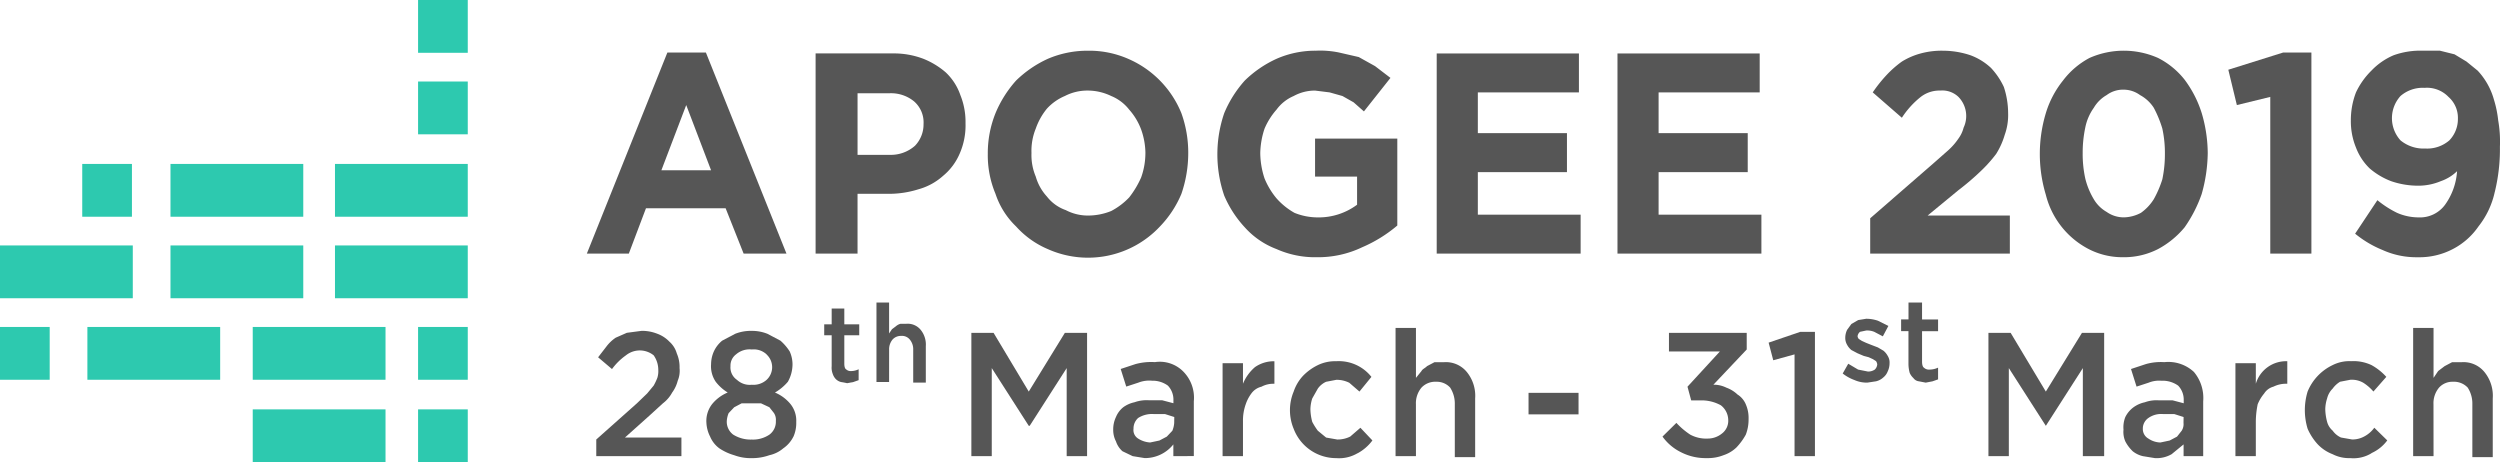 <svg id="apogeelogo" xmlns="http://www.w3.org/2000/svg" width="331" height="61.192" viewBox="0 0 331 61.192">
  <defs>
    <style>
      .cls-1 {
        fill: #565656;
      }

      .cls-2 {
        fill: #2dc9af;
      }
    </style>
  </defs>
  <g id="Group_57" data-name="Group 57" transform="translate(77.699 6.701)">
    <path id="Path_65" data-name="Path 65" class="cls-1" d="M1.557,92.921l-2.382-6H-11.373l-2.269,6H-19.2L-8.538,66.3h5.1L7.229,92.921Zm-7.6-19.666-3.289,8.634h6.579Z" transform="translate(19.2 -66.046)"/>
    <path id="Path_66" data-name="Path 66" class="cls-1" d="M26.556,79.711A7.741,7.741,0,0,1,24.4,82.589a8.132,8.132,0,0,1-3.289,1.8,13.039,13.039,0,0,1-3.857.6h-4.2V92.9H7.5V66.4H17.709a10.9,10.9,0,0,1,4.083.719,10.425,10.425,0,0,1,2.949,1.8,7.466,7.466,0,0,1,1.928,3,9.443,9.443,0,0,1,.681,3.717h0a9.308,9.308,0,0,1-.794,4.077Zm-4.764-3.957a3.691,3.691,0,0,0-1.248-3,4.808,4.808,0,0,0-3.289-1.079h-4.2v8.154h4.31a4.823,4.823,0,0,0,3.289-1.2A4.073,4.073,0,0,0,21.792,75.754Z" transform="translate(22.786 -66.027)"/>
    <path id="Path_67" data-name="Path 67" class="cls-1" d="M53.235,85.047A13.951,13.951,0,0,1,50.4,89.364a13.04,13.04,0,0,1-14.859,3,11.9,11.9,0,0,1-4.2-3,10.611,10.611,0,0,1-2.722-4.317A13.212,13.212,0,0,1,27.6,79.77h0a14.224,14.224,0,0,1,1.021-5.4,15.2,15.2,0,0,1,2.722-4.317,14.8,14.8,0,0,1,4.2-2.878A13.293,13.293,0,0,1,40.871,66.1,12.862,12.862,0,0,1,46.2,67.179a13.28,13.28,0,0,1,7.033,7.195,15.5,15.5,0,0,1,.907,5.276h0A16.64,16.64,0,0,1,53.235,85.047ZM48.471,79.77a9.576,9.576,0,0,0-.567-3.238,8.349,8.349,0,0,0-1.588-2.638,5.8,5.8,0,0,0-2.382-1.8,7.148,7.148,0,0,0-3.063-.719,6.5,6.5,0,0,0-3.063.719,6.793,6.793,0,0,0-2.382,1.679,8.631,8.631,0,0,0-1.475,2.638,7.809,7.809,0,0,0-.567,3.238h0a7.3,7.3,0,0,0,.567,3.118,6.563,6.563,0,0,0,1.475,2.638,5.445,5.445,0,0,0,2.5,1.8,6.287,6.287,0,0,0,2.949.719,8.209,8.209,0,0,0,3.063-.6,9.1,9.1,0,0,0,2.382-1.8A12.344,12.344,0,0,0,47.9,82.888a9.576,9.576,0,0,0,.567-3.238Z" transform="translate(25.485 -66.086)"/>
    <path id="Path_68" data-name="Path 68" class="cls-1" d="M73.569,92.124a13.527,13.527,0,0,1-6.012,1.319,12.538,12.538,0,0,1-5.331-1.079,10.736,10.736,0,0,1-4.2-2.878,14.567,14.567,0,0,1-2.722-4.2,16.9,16.9,0,0,1-.907-5.516h0a16.767,16.767,0,0,1,.907-5.4,15.2,15.2,0,0,1,2.722-4.317,14.8,14.8,0,0,1,4.2-2.878A12.757,12.757,0,0,1,67.444,66.1a12.248,12.248,0,0,1,3.063.24l2.609.6,2.155,1.2L77.313,69.7,73.8,74.137l-1.361-1.2L70.961,72.1l-1.7-.48-1.928-.24A5.858,5.858,0,0,0,64.5,72.1a5.483,5.483,0,0,0-2.269,1.8,9.288,9.288,0,0,0-1.588,2.518,10.838,10.838,0,0,0-.567,3.238h0a10.968,10.968,0,0,0,.567,3.358,10.044,10.044,0,0,0,1.588,2.638,9.147,9.147,0,0,0,2.382,1.919,8.209,8.209,0,0,0,3.063.6,8.514,8.514,0,0,0,5.218-1.679V82.77H67.331V77.734H78.22V89.246A18.4,18.4,0,0,1,73.569,92.124Z" transform="translate(29.084 -66.088)"/>
    <path id="Path_69" data-name="Path 69" class="cls-1" d="M80,92.9V66.4H98.829v5.156H85.445v5.4h11.8v5.156h-11.8v5.636H99.056V92.9Z" transform="translate(32.521 -66.026)"/>
    <path id="Path_70" data-name="Path 70" class="cls-1" d="M101.1,92.9V66.4h18.829v5.156H106.545v5.4h11.8v5.156h-11.8v5.636h13.611V92.9Z" transform="translate(35.355 -66.026)"/>
    <path id="Path_71" data-name="Path 71" class="cls-1" d="M137.292,72.216a11.5,11.5,0,0,0-2.5,2.758l-3.857-3.358a18.968,18.968,0,0,1,1.815-2.278,13.7,13.7,0,0,1,2.042-1.8,9.355,9.355,0,0,1,2.5-1.079,10.544,10.544,0,0,1,2.949-.36,11.536,11.536,0,0,1,3.63.6,8.077,8.077,0,0,1,2.722,1.679,9.6,9.6,0,0,1,1.7,2.518,11.1,11.1,0,0,1,.567,3.478,7.692,7.692,0,0,1-.454,2.878,9.966,9.966,0,0,1-1.134,2.518,18.437,18.437,0,0,1-2.042,2.278,33.995,33.995,0,0,1-2.949,2.518L138.2,87.925h10.889v5.036H130.6V88.285l8.28-7.195,2.042-1.8a8.355,8.355,0,0,0,1.361-1.559,4.172,4.172,0,0,0,.681-1.439,3.623,3.623,0,0,0-.681-4.077,3.069,3.069,0,0,0-2.382-.839A4.04,4.04,0,0,0,137.292,72.216Z" transform="translate(39.316 -66.086)"/>
    <path id="Path_72" data-name="Path 72" class="cls-1" d="M171.838,85.046a17.845,17.845,0,0,1-2.269,4.437,11.792,11.792,0,0,1-3.516,2.878A9.857,9.857,0,0,1,161.4,93.44a9.751,9.751,0,0,1-4.537-1.079,11.141,11.141,0,0,1-5.671-7.195,18.715,18.715,0,0,1,0-10.792,12.81,12.81,0,0,1,2.269-4.317,10.682,10.682,0,0,1,3.516-3,11.209,11.209,0,0,1,9.074,0,10.533,10.533,0,0,1,3.516,2.878,14.665,14.665,0,0,1,2.269,4.437,18.931,18.931,0,0,1,.794,5.276,20.577,20.577,0,0,1-.794,5.4Zm-5.218-8.634a15.076,15.076,0,0,0-1.134-2.758,4.972,4.972,0,0,0-1.815-1.679,3.71,3.71,0,0,0-2.269-.719,3.605,3.605,0,0,0-2.155.719,4.649,4.649,0,0,0-1.7,1.679,6.779,6.779,0,0,0-1.134,2.638,16.068,16.068,0,0,0-.34,3.358,15.182,15.182,0,0,0,.34,3.358,9.884,9.884,0,0,0,1.134,2.758,4.649,4.649,0,0,0,1.7,1.679,3.927,3.927,0,0,0,2.269.719,4.993,4.993,0,0,0,2.269-.6,6.311,6.311,0,0,0,1.7-1.8,13.815,13.815,0,0,0,1.134-2.638,16.07,16.07,0,0,0,.34-3.358A15.179,15.179,0,0,0,166.62,76.413Z" transform="translate(41.975 -66.086)"/>
    <path id="Path_73" data-name="Path 73" class="cls-1" d="M179.659,66.3H183.4V92.921h-5.445V72.176l-4.424,1.079L172.4,68.578Z" transform="translate(44.93 -66.046)"/>
    <path id="Path_74" data-name="Path 74" class="cls-1" d="M205.756,84.808a11.163,11.163,0,0,1-2.155,4.557,9.329,9.329,0,0,1-3.4,3,9.533,9.533,0,0,1-4.651,1.079,10.812,10.812,0,0,1-4.651-.959,14.1,14.1,0,0,1-3.63-2.158l2.949-4.437a13.273,13.273,0,0,0,2.609,1.679,7.137,7.137,0,0,0,2.836.6,4.106,4.106,0,0,0,3.516-1.679,8.56,8.56,0,0,0,1.588-4.437,5.831,5.831,0,0,1-2.155,1.319,7.673,7.673,0,0,1-2.949.6,11,11,0,0,1-3.63-.6A9.622,9.622,0,0,1,189.2,81.69a7.575,7.575,0,0,1-1.815-2.758,9.188,9.188,0,0,1-.681-3.6,10.2,10.2,0,0,1,.681-3.717,10.047,10.047,0,0,1,2.042-2.878,8.818,8.818,0,0,1,2.949-2.039,10.456,10.456,0,0,1,3.857-.6H198.5l1.928.48,1.588.959,1.475,1.2a9.233,9.233,0,0,1,2.155,3.837,14.346,14.346,0,0,1,.567,2.758,16.208,16.208,0,0,1,.227,3.478,23.769,23.769,0,0,1-.681,6Zm-6.125-12.591a3.955,3.955,0,0,0-3.176-1.2,4.486,4.486,0,0,0-3.176,1.079,4.37,4.37,0,0,0,0,5.876,4.808,4.808,0,0,0,3.289,1.079,4.486,4.486,0,0,0,3.176-1.079,4.073,4.073,0,0,0,1.134-2.878A3.685,3.685,0,0,0,199.631,72.217Z" transform="translate(46.85 -66.087)"/>
  </g>
  <g id="Group_58" data-name="Group 58">
    <rect id="Rectangle_44" data-name="Rectangle 44" class="cls-2" width="17.581" height="6.991" transform="translate(44.351 21.705)"/>
    <rect id="Rectangle_45" data-name="Rectangle 45" class="cls-2" width="17.581" height="6.991" transform="translate(44.351 32.497)"/>
    <rect id="Rectangle_46" data-name="Rectangle 46" class="cls-2" width="17.581" height="6.991" transform="translate(22.572 32.497)"/>
    <rect id="Rectangle_47" data-name="Rectangle 47" class="cls-2" width="17.581" height="6.991" transform="translate(0 32.497)"/>
    <rect id="Rectangle_48" data-name="Rectangle 48" class="cls-2" width="17.581" height="6.991" transform="translate(33.462 43.289)"/>
    <rect id="Rectangle_49" data-name="Rectangle 49" class="cls-2" width="17.581" height="6.991" transform="translate(11.57 43.289)"/>
    <rect id="Rectangle_50" data-name="Rectangle 50" class="cls-2" width="17.581" height="6.991" transform="translate(33.462 54.201)"/>
    <rect id="Rectangle_51" data-name="Rectangle 51" class="cls-2" width="17.581" height="6.991" transform="translate(22.572 21.705)"/>
    <rect id="Rectangle_52" data-name="Rectangle 52" class="cls-2" width="6.579" height="6.991" transform="translate(55.353 10.792)"/>
    <rect id="Rectangle_53" data-name="Rectangle 53" class="cls-2" width="6.579" height="6.991" transform="translate(55.353)"/>
    <rect id="Rectangle_54" data-name="Rectangle 54" class="cls-2" width="6.579" height="6.991" transform="translate(0 43.289)"/>
    <rect id="Rectangle_55" data-name="Rectangle 55" class="cls-2" width="6.579" height="6.991" transform="translate(10.889 21.705)"/>
    <rect id="Rectangle_56" data-name="Rectangle 56" class="cls-2" width="6.579" height="6.991" transform="translate(55.353 43.289)"/>
    <rect id="Rectangle_57" data-name="Rectangle 57" class="cls-2" width="6.579" height="6.991" transform="translate(55.353 54.201)"/>
  </g>
  <g id="Group_59" data-name="Group 59" transform="translate(78.946 40.051)">
    <path id="Path_75" data-name="Path 75" class="cls-1" d="M-14.178,100.439a8.037,8.037,0,0,0-1.839,1.814l-1.839-1.559,1.1-1.426A5.134,5.134,0,0,1-15.527,98.1l1.475-.648,1.961-.259a5.482,5.482,0,0,1,2.084.389A4.259,4.259,0,0,1-8.42,98.621a3.255,3.255,0,0,1,.98,1.559,4.487,4.487,0,0,1,.368,1.944,3.4,3.4,0,0,1-.245,1.679,4.509,4.509,0,0,1-.735,1.559,4.456,4.456,0,0,1-1.225,1.426l-1.839,1.679-3.186,2.85h7.476v2.462H-18.1v-2.2l5.392-4.8,1.349-1.3.858-1.036a7.828,7.828,0,0,0,.49-1.036,3,3,0,0,0,.123-1.036,3.361,3.361,0,0,0-.611-1.937,2.955,2.955,0,0,0-1.839-.648A2.955,2.955,0,0,0-14.178,100.439Z" transform="translate(18.1 -93.44)"/>
    <path id="Path_76" data-name="Path 76" class="cls-1" d="M5.322,111.193a4.071,4.071,0,0,1-1.349,1.559,4.191,4.191,0,0,1-1.839.907,6.758,6.758,0,0,1-2.329.389,6.293,6.293,0,0,1-2.329-.389,7.038,7.038,0,0,1-1.961-.907,3.716,3.716,0,0,1-1.225-1.559,4.462,4.462,0,0,1-.49-1.814,3.634,3.634,0,0,1,.735-2.462,5.284,5.284,0,0,1,2.084-1.559,5.858,5.858,0,0,1-1.588-1.426,3.646,3.646,0,0,1-.613-2.332,4.208,4.208,0,0,1,.368-1.679,3.98,3.98,0,0,1,1.1-1.426l1.716-.907a5.6,5.6,0,0,1,2.2-.389,5.482,5.482,0,0,1,2.084.389l1.716.907a6.62,6.62,0,0,1,1.225,1.426A4.208,4.208,0,0,1,5.2,101.6a4.733,4.733,0,0,1-.613,2.332,6.567,6.567,0,0,1-1.712,1.431,5.284,5.284,0,0,1,2.084,1.559,3.494,3.494,0,0,1,.735,2.332,4.487,4.487,0,0,1-.368,1.944Zm-2.574-3.109-.613-.777-1.1-.513H-1.542l-.98.518-.735.777a3.254,3.254,0,0,0-.245,1.036,2.114,2.114,0,0,0,.858,1.814,4.345,4.345,0,0,0,2.451.648,3.879,3.879,0,0,0,2.329-.648,2.114,2.114,0,0,0,.858-1.814,1.628,1.628,0,0,0-.245-1.036Zm-.98-7.774a2.482,2.482,0,0,0-1.961-.648,2.714,2.714,0,0,0-2.084.648,1.85,1.85,0,0,0-.735,1.559,1.981,1.981,0,0,0,.858,1.814,2.482,2.482,0,0,0,1.961.648,2.6,2.6,0,0,0,1.961-.648,2.285,2.285,0,0,0,0-3.358Z" transform="translate(20.783 -93.441)"/>
    <path id="Path_77" data-name="Path 77" class="cls-1" d="M8.461,105.215c0,.321.076.643.227.719a.877.877,0,0,0,.681.24,2.252,2.252,0,0,0,.988-.24v1.446l-.681.24-.836.161L8,107.62a1.5,1.5,0,0,1-.681-.4,1.785,1.785,0,0,1-.38-.643,2.281,2.281,0,0,1-.152-1.044v-4.1H5.8V99.99h.988V97.9H8.461v2.09h1.976v1.446H8.461Z" transform="translate(24.38 -97.097)"/>
    <path id="Path_78" data-name="Path 78" class="cls-1" d="M16.572,107.428H14.9V96.9h1.672V101l.38-.562.532-.4a1.491,1.491,0,0,1,.608-.321h.76a2.22,2.22,0,0,1,1.9.8,3.084,3.084,0,0,1,.681,2.17v4.822H19.765v-4.34a2,2,0,0,0-.454-1.366,1.331,1.331,0,0,0-1.14-.48,1.478,1.478,0,0,0-1.14.48,2,2,0,0,0-.454,1.366Z" transform="translate(22.198 -96.9)"/>
    <path id="Path_79" data-name="Path 79" class="cls-1" d="M41.221,109.709H41.1l-4.9-7.645v11.66H33.5V97.4h2.941l4.657,7.774,4.78-7.774H48.82v16.325h-2.7v-11.66Z" transform="translate(16.163 -93.38)"/>
    <path id="Path_80" data-name="Path 80" class="cls-1" d="M57.166,112.848V111.29a4.793,4.793,0,0,1-3.8,1.814l-1.588-.259-1.349-.648a2.986,2.986,0,0,1-.858-1.3,3.252,3.252,0,0,1-.368-1.559h0a3.8,3.8,0,0,1,.368-1.679,3.213,3.213,0,0,1,.98-1.3,3.929,3.929,0,0,1,1.475-.648,4.771,4.771,0,0,1,1.961-.259H55.7l1.475.389v-.389a2.671,2.671,0,0,0-.735-1.944,3.417,3.417,0,0,0-2.084-.648,3.959,3.959,0,0,0-1.839.259l-1.588.518-.735-2.332,1.961-.648a7.9,7.9,0,0,1,2.574-.259,4.357,4.357,0,0,1,3.769,1.265,4.924,4.924,0,0,1,1.378,3.918v7.256Zm.123-5.183-1.225-.389H54.589a3.4,3.4,0,0,0-2.084.518,1.86,1.86,0,0,0-.613,1.426h0a1.318,1.318,0,0,0,.613,1.3,3.3,3.3,0,0,0,1.588.518l1.225-.259.98-.518.735-.777a3.255,3.255,0,0,0,.245-1.036Z" transform="translate(19.24 -92.504)"/>
    <path id="Path_81" data-name="Path 81" class="cls-1" d="M64,112.868H61.3V100.559H64v2.721a5.807,5.807,0,0,1,1.588-2.2,4.358,4.358,0,0,1,2.574-.777v2.98h-.122a3.28,3.28,0,0,0-1.588.389,2.319,2.319,0,0,0-1.349.907A5.147,5.147,0,0,0,64.363,106,6.4,6.4,0,0,0,64,108.2Z" transform="translate(21.624 -92.524)"/>
    <path id="Path_82" data-name="Path 82" class="cls-1" d="M77.748,112.482a4.8,4.8,0,0,1-2.822.651,6.02,6.02,0,0,1-5.637-3.886,6.408,6.408,0,0,1,0-4.924,5.758,5.758,0,0,1,1.225-2.073,6.988,6.988,0,0,1,1.961-1.426,5.26,5.26,0,0,1,2.451-.522,5.5,5.5,0,0,1,4.657,2.073L78,104.319l-1.349-1.166a3.743,3.743,0,0,0-1.716-.389l-1.349.259a2.723,2.723,0,0,0-1.1.907l-.735,1.3a4.9,4.9,0,0,0-.245,1.426,6.957,6.957,0,0,0,.245,1.679,9.126,9.126,0,0,0,.735,1.166l1.1.907,1.475.259a3.744,3.744,0,0,0,1.716-.389l1.349-1.166,1.588,1.679a5.964,5.964,0,0,1-1.961,1.7Z" transform="translate(23.046 -92.527)"/>
    <path id="Path_83" data-name="Path 83" class="cls-1" d="M83.2,113.873H80.5V96.9h2.7v6.608l.735-.907c.122-.259.49-.389.735-.648l.98-.518h1.225a3.578,3.578,0,0,1,3.063,1.3,4.974,4.974,0,0,1,1.1,3.5V114H88.344v-7a3.913,3.913,0,0,0-.613-2.2,2.383,2.383,0,0,0-1.839-.777,2.5,2.5,0,0,0-1.961.777,3.22,3.22,0,0,0-.735,2.2Z" transform="translate(25.326 -93.529)"/>
    <path id="Path_84" data-name="Path 84" class="cls-1" d="M92.2,106.25V103.4h6.619v2.85Z" transform="translate(31.233 -91.439)"/>
    <path id="Path_85" data-name="Path 85" class="cls-1" d="M100.957,99.862V97.4h10.295v2.2l-4.412,4.665a3.744,3.744,0,0,1,1.716.389,4.242,4.242,0,0,1,1.475.907,2.8,2.8,0,0,1,1.1,1.3,4.486,4.486,0,0,1,.368,1.944,5.58,5.58,0,0,1-.368,2.073,8.254,8.254,0,0,1-1.225,1.679,4.482,4.482,0,0,1-1.716,1.036,5.6,5.6,0,0,1-2.206.389,7.137,7.137,0,0,1-3.431-.777,6.573,6.573,0,0,1-2.451-2.073l1.839-1.814a9.8,9.8,0,0,0,1.839,1.559,4.446,4.446,0,0,0,2.329.518,2.955,2.955,0,0,0,1.839-.648,2.114,2.114,0,0,0,.858-1.814,2.5,2.5,0,0,0-.98-1.944,5.271,5.271,0,0,0-2.7-.648H103.9l-.49-1.814,4.29-4.665Z" transform="translate(41.067 -93.38)"/>
    <path id="Path_86" data-name="Path 86" class="cls-1" d="M115.968,97.3h1.958v16.455h-2.7V100.28l-2.819.777-.613-2.332Z" transform="translate(43.426 -93.41)"/>
    <path id="Path_87" data-name="Path 87" class="cls-1" d="M125.954,107.385a1.887,1.887,0,0,1-.567.776,2.16,2.16,0,0,1-.979.518l-1.142.173a4.043,4.043,0,0,1-1.713-.345,5.531,5.531,0,0,1-1.549-.862l.734-1.294,1.306.776,1.306.259a1.565,1.565,0,0,0,.9-.259,1.057,1.057,0,0,0,.327-.689h0a.942.942,0,0,0-.163-.432l-.408-.259-.567-.259-.652-.173-.816-.345-.816-.432a2.3,2.3,0,0,1-.567-.69,1.8,1.8,0,0,1-.245-.949h0a2.436,2.436,0,0,1,.245-1.035l.567-.776.9-.518,1.061-.173a4.886,4.886,0,0,1,1.549.259l1.387.689-.734,1.38-1.142-.6a2.481,2.481,0,0,0-1.061-.173l-.816.173a.874.874,0,0,0-.327.6h0a.705.705,0,0,0,.163.345l.408.259.567.259.652.259.9.345.734.432a2.3,2.3,0,0,1,.567.69,1.626,1.626,0,0,1,.245.949h0A2.529,2.529,0,0,1,125.954,107.385Z" transform="translate(45.024 -98.244)"/>
    <path id="Path_88" data-name="Path 88" class="cls-1" d="M132.473,105.748c0,.345.082.689.245.776a.946.946,0,0,0,.734.259,2.725,2.725,0,0,0,1.142-.259v1.553l-.734.259-.9.173-.9-.173a1.048,1.048,0,0,1-.734-.432,2.064,2.064,0,0,1-.49-.689,4.634,4.634,0,0,1-.163-1.121v-4.4H129.7v-1.553h.979V97.9h1.794v2.242h2.121V101.7h-2.121Z" transform="translate(43.061 -97.9)"/>
    <path id="Path_89" data-name="Path 89" class="cls-1" d="M152.9,109.709h0l-4.9-7.645v11.66h-2.7V97.4h2.941l4.659,7.774,4.78-7.774h2.941v16.325H157.8v-11.66Z" transform="translate(39.023 -93.38)"/>
    <path id="Path_90" data-name="Path 90" class="cls-1" d="M168.968,112.847v-1.559l-1.588,1.3a3.982,3.982,0,0,1-2.206.518l-1.588-.259a3.347,3.347,0,0,1-1.349-.648,5.016,5.016,0,0,1-.98-1.3,3.132,3.132,0,0,1-.245-1.559h0a3.679,3.679,0,0,1,.245-1.679,3.566,3.566,0,0,1,1.1-1.3,3.929,3.929,0,0,1,1.475-.648,4.54,4.54,0,0,1,1.839-.259h1.839l1.475.389v-.389a2.671,2.671,0,0,0-.735-1.944,3.53,3.53,0,0,0-2.206-.648,3.729,3.729,0,0,0-1.716.259l-1.588.518-.735-2.332,1.961-.648a7.207,7.207,0,0,1,2.451-.259,4.965,4.965,0,0,1,3.922,1.3,5.374,5.374,0,0,1,1.225,3.886v7.256Zm0-5.183-1.225-.389h-1.475a2.935,2.935,0,0,0-1.961.518,1.7,1.7,0,0,0-.735,1.426h0a1.439,1.439,0,0,0,.735,1.3,2.947,2.947,0,0,0,1.588.518l1.225-.259.98-.518.613-.777a1.628,1.628,0,0,0,.245-1.036Z" transform="translate(41.193 -92.502)"/>
    <path id="Path_91" data-name="Path 91" class="cls-1" d="M175.8,112.869h-2.7V100.56h2.7v2.721a4.178,4.178,0,0,1,4.167-2.98v2.98h-.122a3.743,3.743,0,0,0-1.716.389,2.089,2.089,0,0,0-1.226.907,5.36,5.36,0,0,0-.858,1.426,12.022,12.022,0,0,0-.245,2.2Z" transform="translate(43.925 -92.525)"/>
    <path id="Path_92" data-name="Path 92" class="cls-1" d="M189.424,112.481a4.568,4.568,0,0,1-2.819.648,4.8,4.8,0,0,1-2.329-.518,5.358,5.358,0,0,1-1.961-1.3,7.413,7.413,0,0,1-1.349-2.073,8.472,8.472,0,0,1,0-4.924,6.693,6.693,0,0,1,3.309-3.5,4.91,4.91,0,0,1,2.45-.519,5.6,5.6,0,0,1,2.7.518,7.528,7.528,0,0,1,1.961,1.559l-1.708,1.94a5.964,5.964,0,0,0-1.349-1.166,3.043,3.043,0,0,0-1.716-.389l-1.349.259a3.373,3.373,0,0,0-.98.907,2.754,2.754,0,0,0-.735,1.3,4.9,4.9,0,0,0-.245,1.426,6.958,6.958,0,0,0,.245,1.679,2.344,2.344,0,0,0,.735,1.166,2.723,2.723,0,0,0,1.1.907l1.475.259a3.28,3.28,0,0,0,1.588-.389,3.851,3.851,0,0,0,1.349-1.166l1.716,1.679a5.314,5.314,0,0,1-2.084,1.679Z" transform="translate(45.616 -92.525)"/>
    <path id="Path_93" data-name="Path 93" class="cls-1" d="M195,113.873h-2.7V96.9H195v6.608l.613-.907.858-.648.98-.518h1.225a3.578,3.578,0,0,1,3.063,1.3,4.975,4.975,0,0,1,1.1,3.5V114h-2.7v-7a3.913,3.913,0,0,0-.612-2.2,2.5,2.5,0,0,0-1.961-.777,2.383,2.383,0,0,0-1.839.777,3.22,3.22,0,0,0-.735,2.2Z" transform="translate(48.255 -93.529)"/>
  </g>
</svg>
